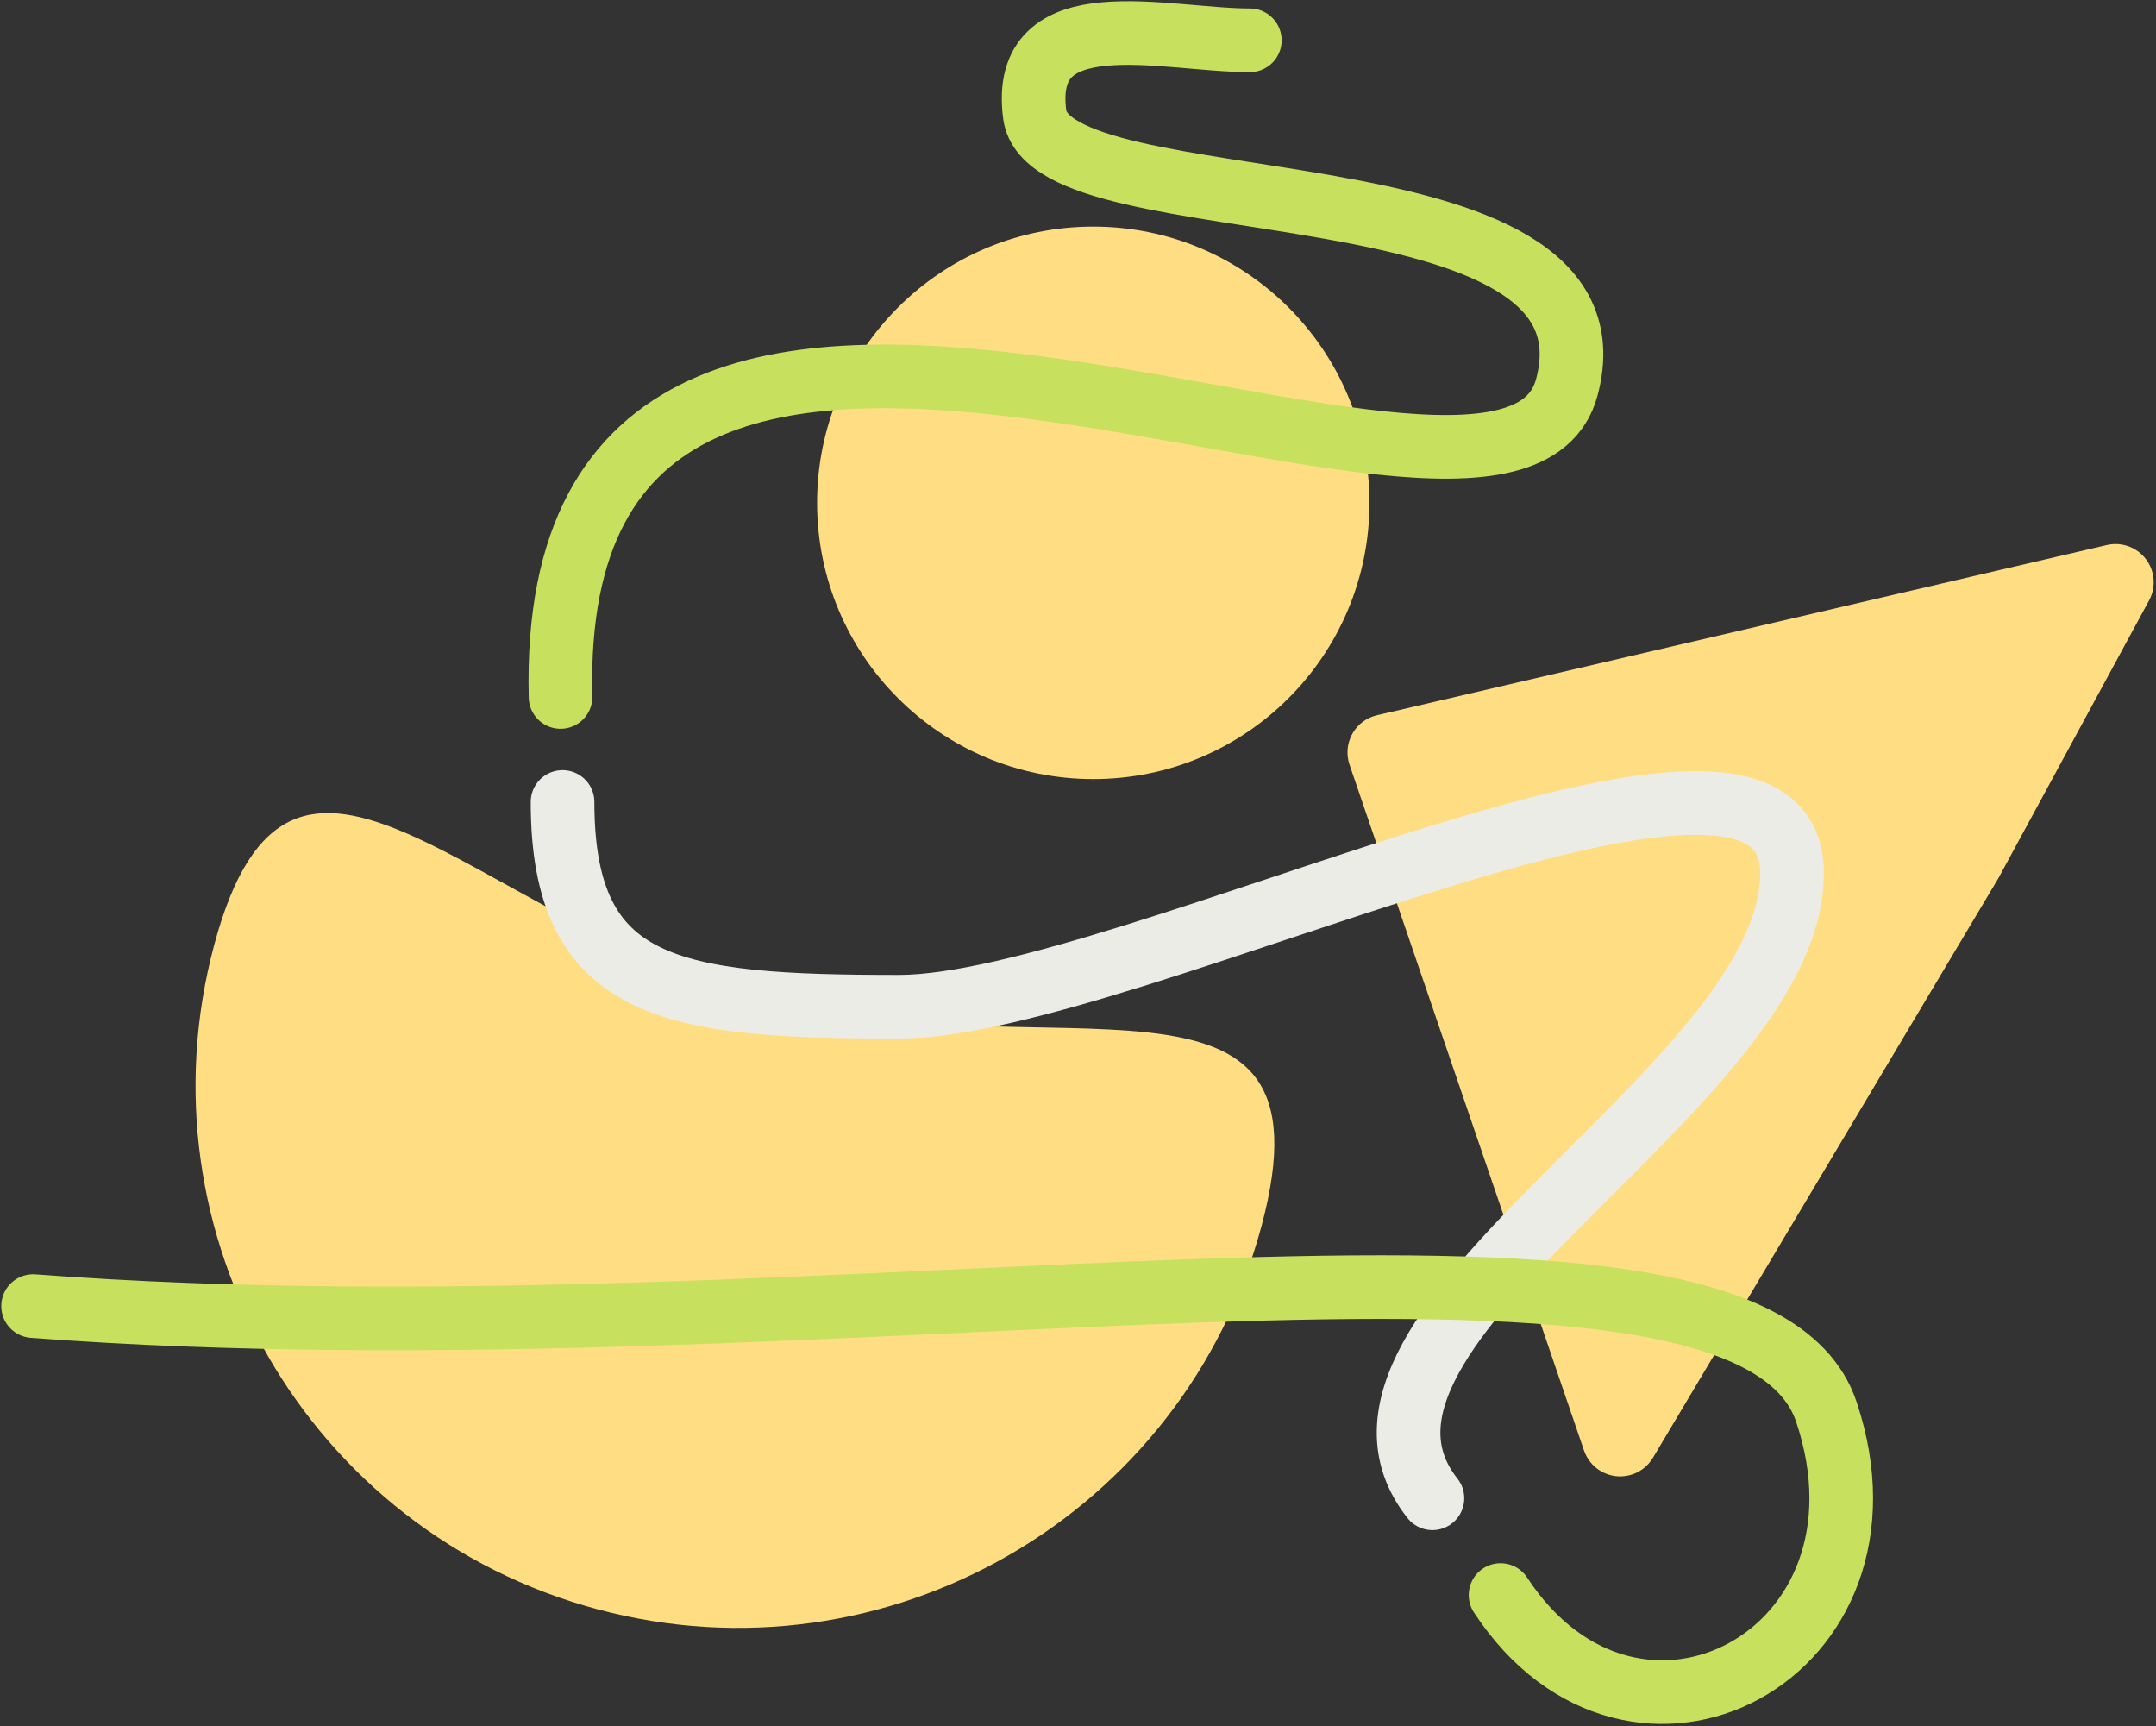 <?xml version="1.0" encoding="UTF-8"?>
<svg width="847px" height="678px" viewBox="0 0 847 678" version="1.1" xmlns="http://www.w3.org/2000/svg" xmlns:xlink="http://www.w3.org/1999/xlink">
    <rect x="0" y="0" width="847" height="678" fill="#333333" stroke="none"/>
    <!-- Generator: Sketch 51.3 (57544) - http://www.bohemiancoding.com/sketch -->
    <title>Group 2</title>
    <desc>Created with Sketch.</desc>
    <defs></defs>
    <g id="Page-1" stroke="none" stroke-width="1" fill="none" fill-rule="evenodd">
        <g id="Group-2" transform="translate(13, -37)">
            <path d="M257.51,673.81 C375.146,673.81 470.51,578.446 470.51,460.81 C470.51,343.173 375.146,425.31 257.51,425.31 C139.873,425.31 44.51,343.173 44.51,460.81 C44.51,578.446 139.873,673.81 257.51,673.81 Z" id="Oval-Copy-2" fill="#FFDD83" transform="translate(257.51, 535.615) rotate(15) translate(-257.51, -535.615) "></path>
            <path d="M563.606,274.619 L857.858,284.267 C866.138,284.538 872.63,291.471 872.359,299.75 C872.238,303.42 870.777,306.917 868.25,309.581 L783.02,399.445 C782.88,399.592 782.738,399.736 782.593,399.877 L592.828,584.397 C586.889,590.172 577.392,590.039 571.617,584.099 C569.139,581.55 567.646,578.204 567.406,574.657 L548.149,290.626 C547.589,282.361 553.835,275.206 562.1,274.646 C562.602,274.612 563.104,274.603 563.606,274.619 Z" id="Rectangle" fill="#FFDD83" transform="translate(710.241, 431.627) rotate(-15) translate(-710.241, -431.627) "></path>
            <circle id="Oval-3" fill="#FFDD83" cx="416.5" cy="234.5" r="108.5"></circle>
            <path d="M437.498,41.252 C405.135,49.924 345.855,48.902 363.427,91.299 C380.999,133.696 593.061,46.324 593.061,140.678 C593.061,235.031 171.033,117.648 242.692,360.474" id="Path-4" stroke="#C7E05E" stroke-width="25" stroke-linecap="round" transform="translate(413.78, 200.863) rotate(15) translate(-413.78, -200.863) "></path>
            <path d="M208,352 C208,426.472 250.935,432.429 340.195,432.429 C429.455,432.429 691.019,295.402 691.019,379.927 C691.019,464.452 495.98,557.483 549.74,625.491" id="Path-5" stroke="#ECECE6" stroke-width="25" stroke-linecap="round"></path>
            <path d="M576.5,663.5 C629,743.5 736.5,687.079 704.5,591.539 C672.5,496 316.5,574 0,550" id="Path-6" stroke="#C7E05E" stroke-width="25" stroke-linecap="round"></path>
        </g>
    </g>
</svg>